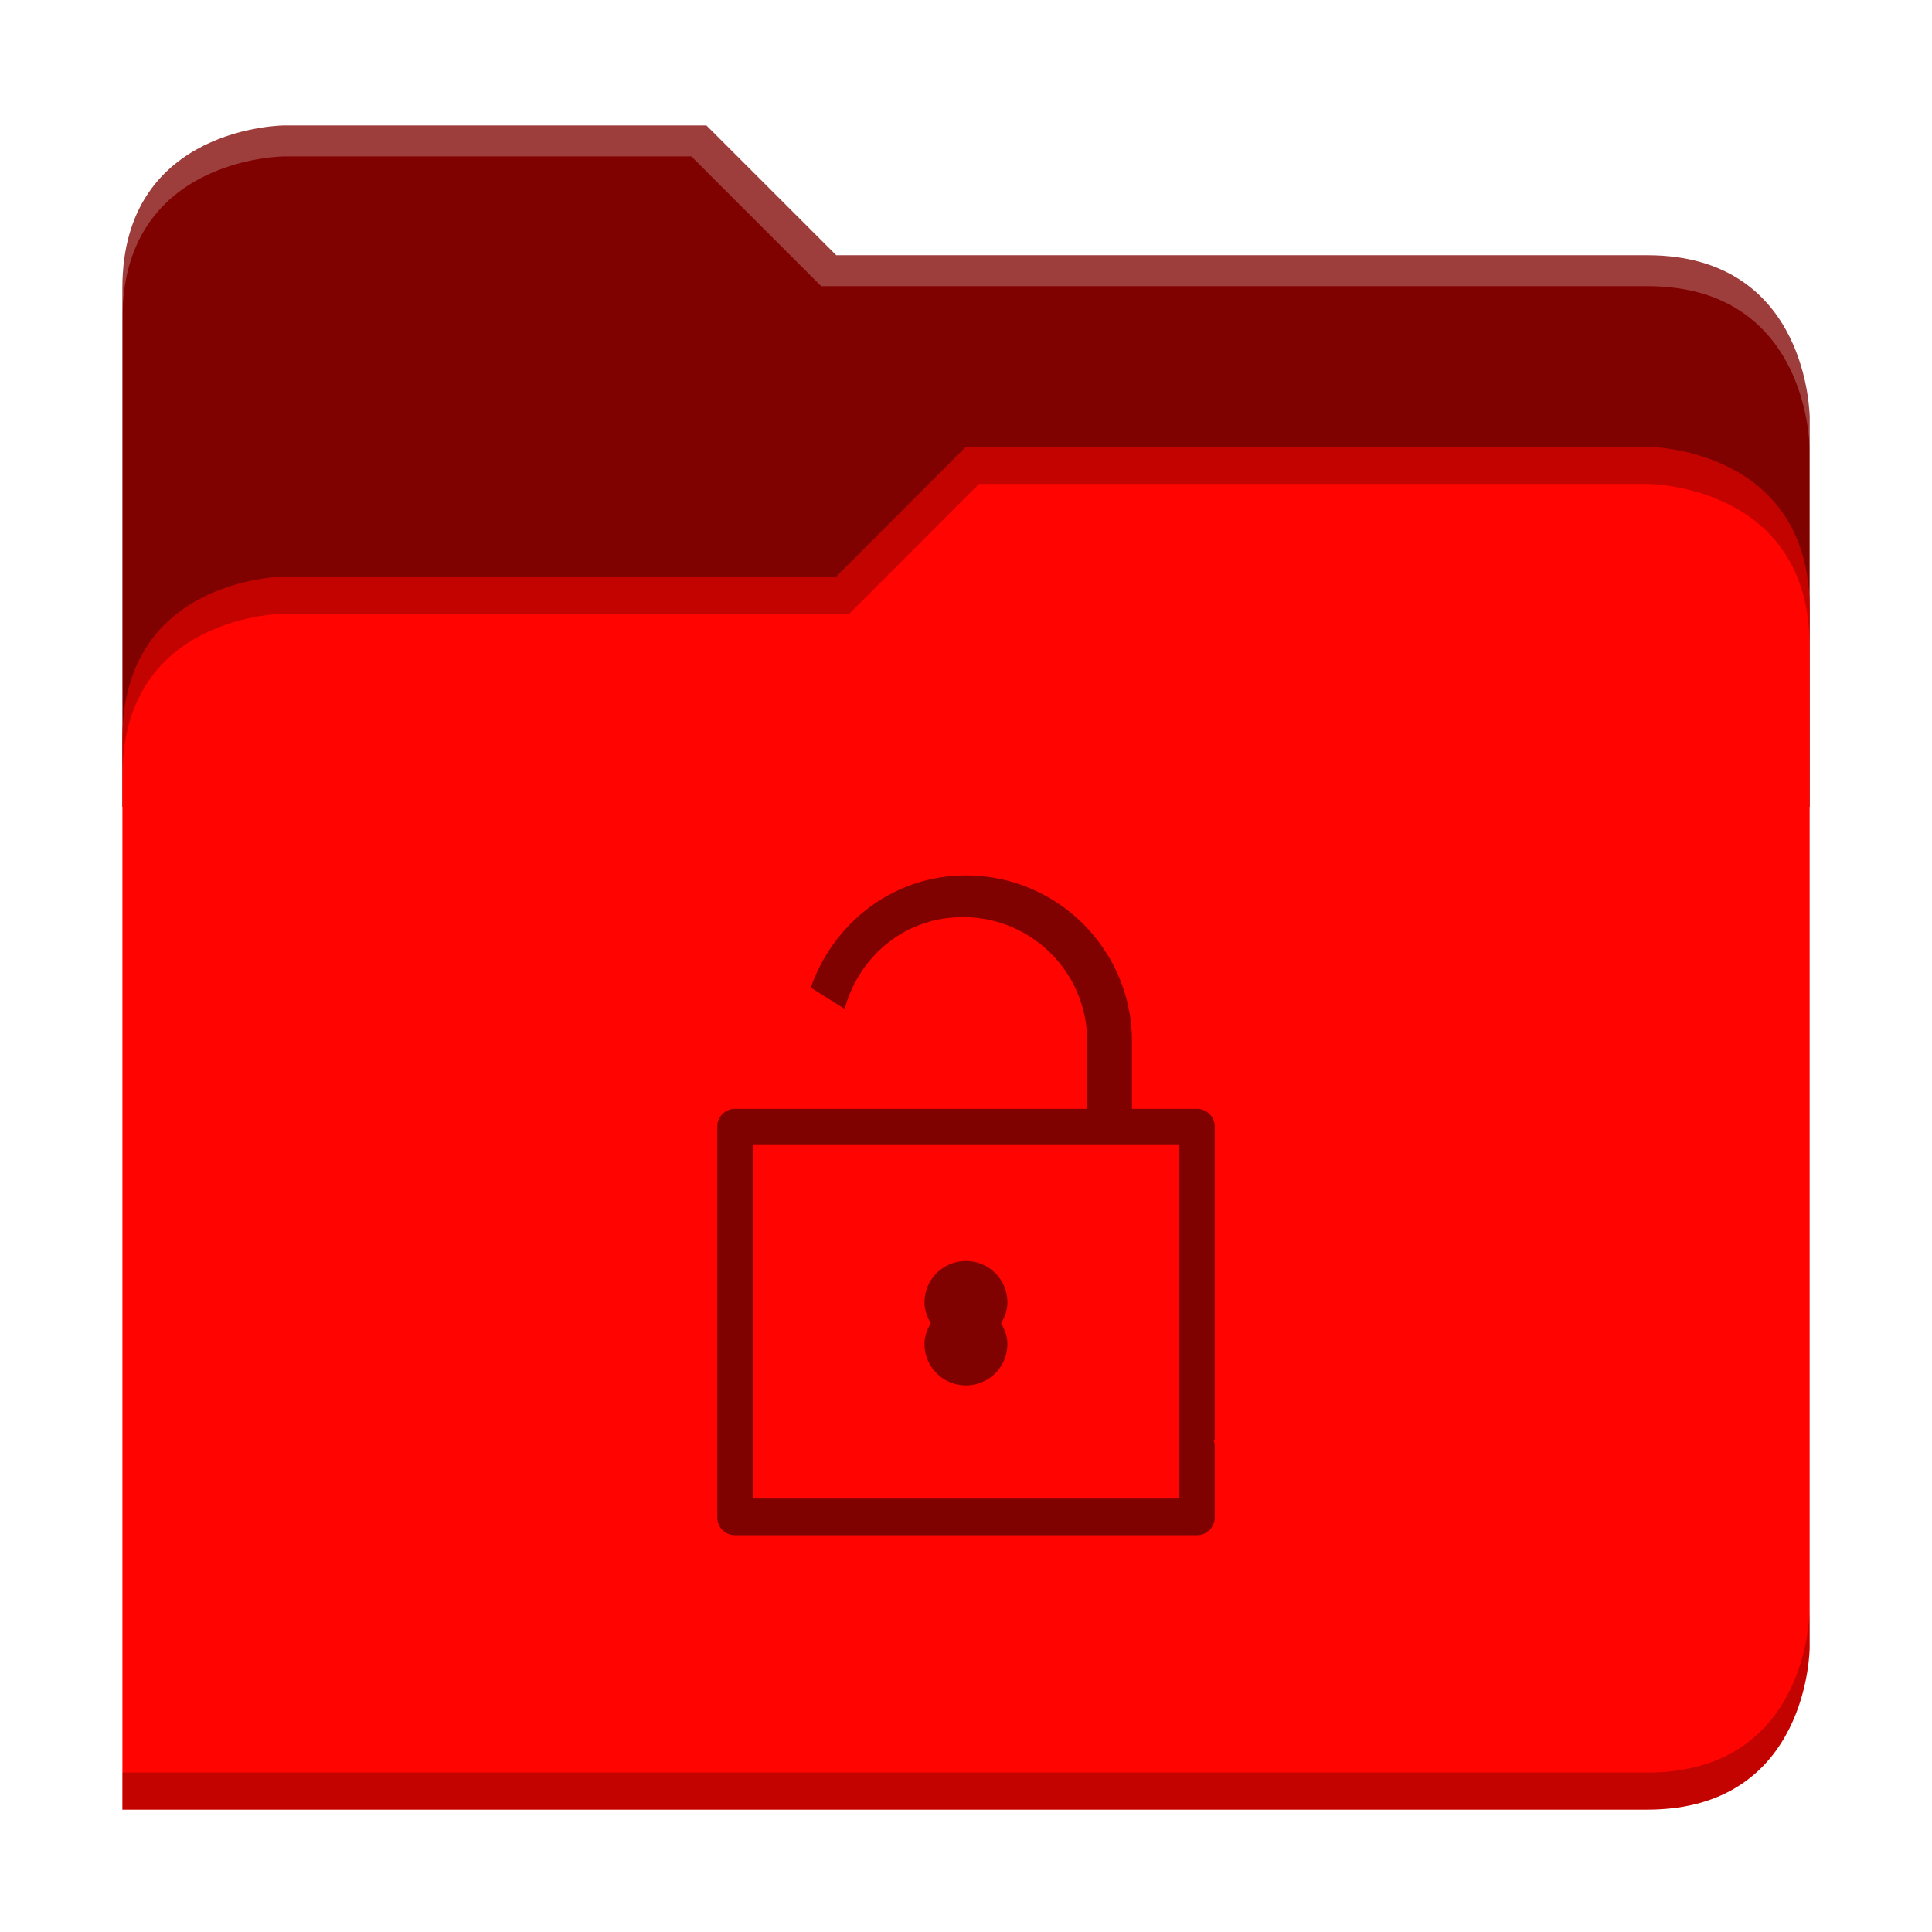<?xml version="1.0" encoding="UTF-8" standalone="no"?>
<svg
   xmlns:dc="http://purl.org/dc/elements/1.1/"
   xmlns:cc="http://creativecommons.org/ns#"
   xmlns:rdf="http://www.w3.org/1999/02/22-rdf-syntax-ns#"
   xmlns:svg="http://www.w3.org/2000/svg"
   xmlns="http://www.w3.org/2000/svg"
   xmlns:sodipodi="http://sodipodi.sourceforge.net/DTD/sodipodi-0.dtd"
   xmlns:inkscape="http://www.inkscape.org/namespaces/inkscape"
   width="64"
   height="64"
   version="1.1"
   id="svg24"
   sodipodi:docname="folder-unlocked.svg"
   inkscape:version="0.92.4 (5da689c313, 2019-01-14)">
  <sodipodi:namedview
     pagecolor="#ffffff"
     bordercolor="#666666"
     borderopacity="1"
     objecttolerance="10"
     gridtolerance="10"
     guidetolerance="10"
     inkscape:pageopacity="0"
     inkscape:pageshadow="2"
     inkscape:window-width="1160"
     inkscape:window-height="480"
     id="namedview26"
     showgrid="false"
     inkscape:zoom="3.6875"
     inkscape:cx="2.8474576"
     inkscape:cy="32"
     inkscape:window-x="0"
     inkscape:window-y="25"
     inkscape:window-maximized="0"
     inkscape:current-layer="svg24" />
  <defs
     id="defs8">
    <clipPath
       id="a">
      <path
         d="M192-164H88s-40 0-40 40V4h416v-96s0-40-40-40H224z"
         style="marker:none"
         fill="#c9b8a7"
         stroke-width="26.067"
         enable-background="new"
         id="path2" />
    </clipPath>
    <filter
       id="b"
       x="-.108"
       width="1.217"
       y="-.134"
       height="1.269"
       color-interpolation-filters="sRGB">
      <feGaussianBlur
         stdDeviation="18.8"
         id="feGaussianBlur5" />
    </filter>
  </defs>
  <path
     style="fill:#7f0200;marker:none;enable-background:new"
     d="M 23.401,4.155 H 9.43 c 0,0 -5.375,0 -5.375,5.375 V 26.727 H 59.947 V 13.829 c 0,0 0,-5.374 -5.375,-5.374 h -26.87 z"
     id="path10"
     inkscape:connector-curvature="0" />
  <path
     transform="matrix(0.134,0,0,0.134,-2.395,26.088)"
     d="m 256,-80 -32,32 H 88 c 0,0 -40,0 -40,40 v 264 h 376 c 40,0 40,-40 40,-40 V -40 c 0,-40 -40,-40 -40,-40 z"
     style="opacity:0.1;marker:none;filter:url(#b);enable-background:new"
     clip-path="url(#a)"
     id="path12"
     inkscape:connector-curvature="0" />
  <path
     style="fill:#ff0400;marker:none;enable-background:new"
     d="m 32,14.802 -4.3,4.3 H 9.43 c 0,0 -5.375,0 -5.375,5.374 v 35.47 h 50.517 c 5.375,0 5.375,-5.375 5.375,-5.375 V 20.176 c 0,-5.374 -5.375,-5.374 -5.375,-5.374 z"
     id="path14"
     inkscape:connector-curvature="0" />
  <path
     d="m 32,14.803 -4.3,4.299 H 9.428 c 0,0 -5.373,0 -5.373,5.375 v 1.228 c 0,-0.672 0.083,-1.261 0.23,-1.775 a 4.72,4.72 0 0 1 0.61,-1.332 C 5.398,21.842 6.07,21.338 6.742,21.002 A 6.69,6.69 0 0 1 9.428,20.33 h 18.707 l 4.298,-4.299 h 22.14 c 0,0 1.341,0 2.685,0.672 0.671,0.336 1.344,0.84 1.847,1.596 0.252,0.378 0.463,0.818 0.61,1.332 0.147,0.514 0.23,1.102 0.23,1.773 v -1.228 c 0,-5.374 -5.373,-5.373 -5.373,-5.373 z"
     style="fill-opacity:0.235;marker:none;enable-background:new"
     id="path16"
     inkscape:connector-curvature="0" />
  <path
     d="m 9.428,4.055 c 0,0 -5.373,-10e-4 -5.373,5.373 v 1.127 c 0,-0.672 0.083,-1.26 0.23,-1.774 C 4.432,8.267 4.642,7.825 4.895,7.447 5.398,6.692 6.07,6.189 6.742,5.854 8.086,5.182 9.428,5.182 9.428,5.182 h 13.476 l 4.299,4.298 h 27.37 c 0.67,0 1.258,0.084 1.773,0.23 a 4.72,4.72 0 0 1 1.332,0.61 c 0.755,0.504 1.26,1.176 1.595,1.848 0.672,1.344 0.672,2.686 0.672,2.686 v -1.127 c 0,0 10e-4,-5.373 -5.373,-5.373 H 27.701 l -4.299,-4.3 z"
     style="fill:#ffffff;fill-opacity:0.235;marker:none;enable-background:new"
     id="path18"
     inkscape:connector-curvature="0" />
  <path
     d="m 59.945,53.342 c 0,0 0,1.344 -0.672,2.687 -0.336,0.672 -0.838,1.344 -1.593,1.848 -0.378,0.252 -0.82,0.462 -1.334,0.61 a 6.432,6.432 0 0 1 -1.774,0.23 H 4.055 v 1.228 h 50.517 c 5.374,0 5.373,-5.375 5.373,-5.375 z"
     style="fill-opacity:0.235;marker:none;enable-background:new"
     id="path20"
     inkscape:connector-curvature="0" />
  <path
     d="m 31.998,29 c -2.402,0 -4.39,1.566 -5.139,3.715 l 1.121,0.705 c 0.48,-1.747 1.998,-3.037 3.909,-3.037 a 4.1,4.1 0 0 1 4.125,4.125 v 2.224 H 24.348 A 0.587,0.587 0 0 0 23.76,37.32 v 12.948 c 0,0.325 0.263,0.587 0.588,0.587 H 39.652 A 0.587,0.587 0 0 0 40.24,50.268 V 47.914 A 0.58,0.58 0 0 0 40.205,47.713 H 40.24 V 37.32 A 0.587,0.587 0 0 0 39.652,36.732 H 37.498 V 34.5 c 0,-3.035 -2.465,-5.5 -5.5,-5.5 z m -7.06,8.906 H 39.063 V 49.641 H 24.937 V 37.907 Z m 7.06,3.867 a 1.37,1.37 0 0 0 -1.373,1.373 c 0,0.257 0.088,0.483 0.209,0.688 -0.121,0.205 -0.209,0.43 -0.209,0.686 0,0.76 0.612,1.373 1.373,1.373 a 1.37,1.37 0 0 0 1.373,-1.373 c 0,-0.256 -0.088,-0.481 -0.209,-0.686 0.121,-0.205 0.21,-0.431 0.21,-0.688 a 1.37,1.37 0 0 0 -1.374,-1.373 z"
     id="path22"
     inkscape:connector-curvature="0"
     style="color:#ffffff;fill-opacity:0.5" />
</svg>
